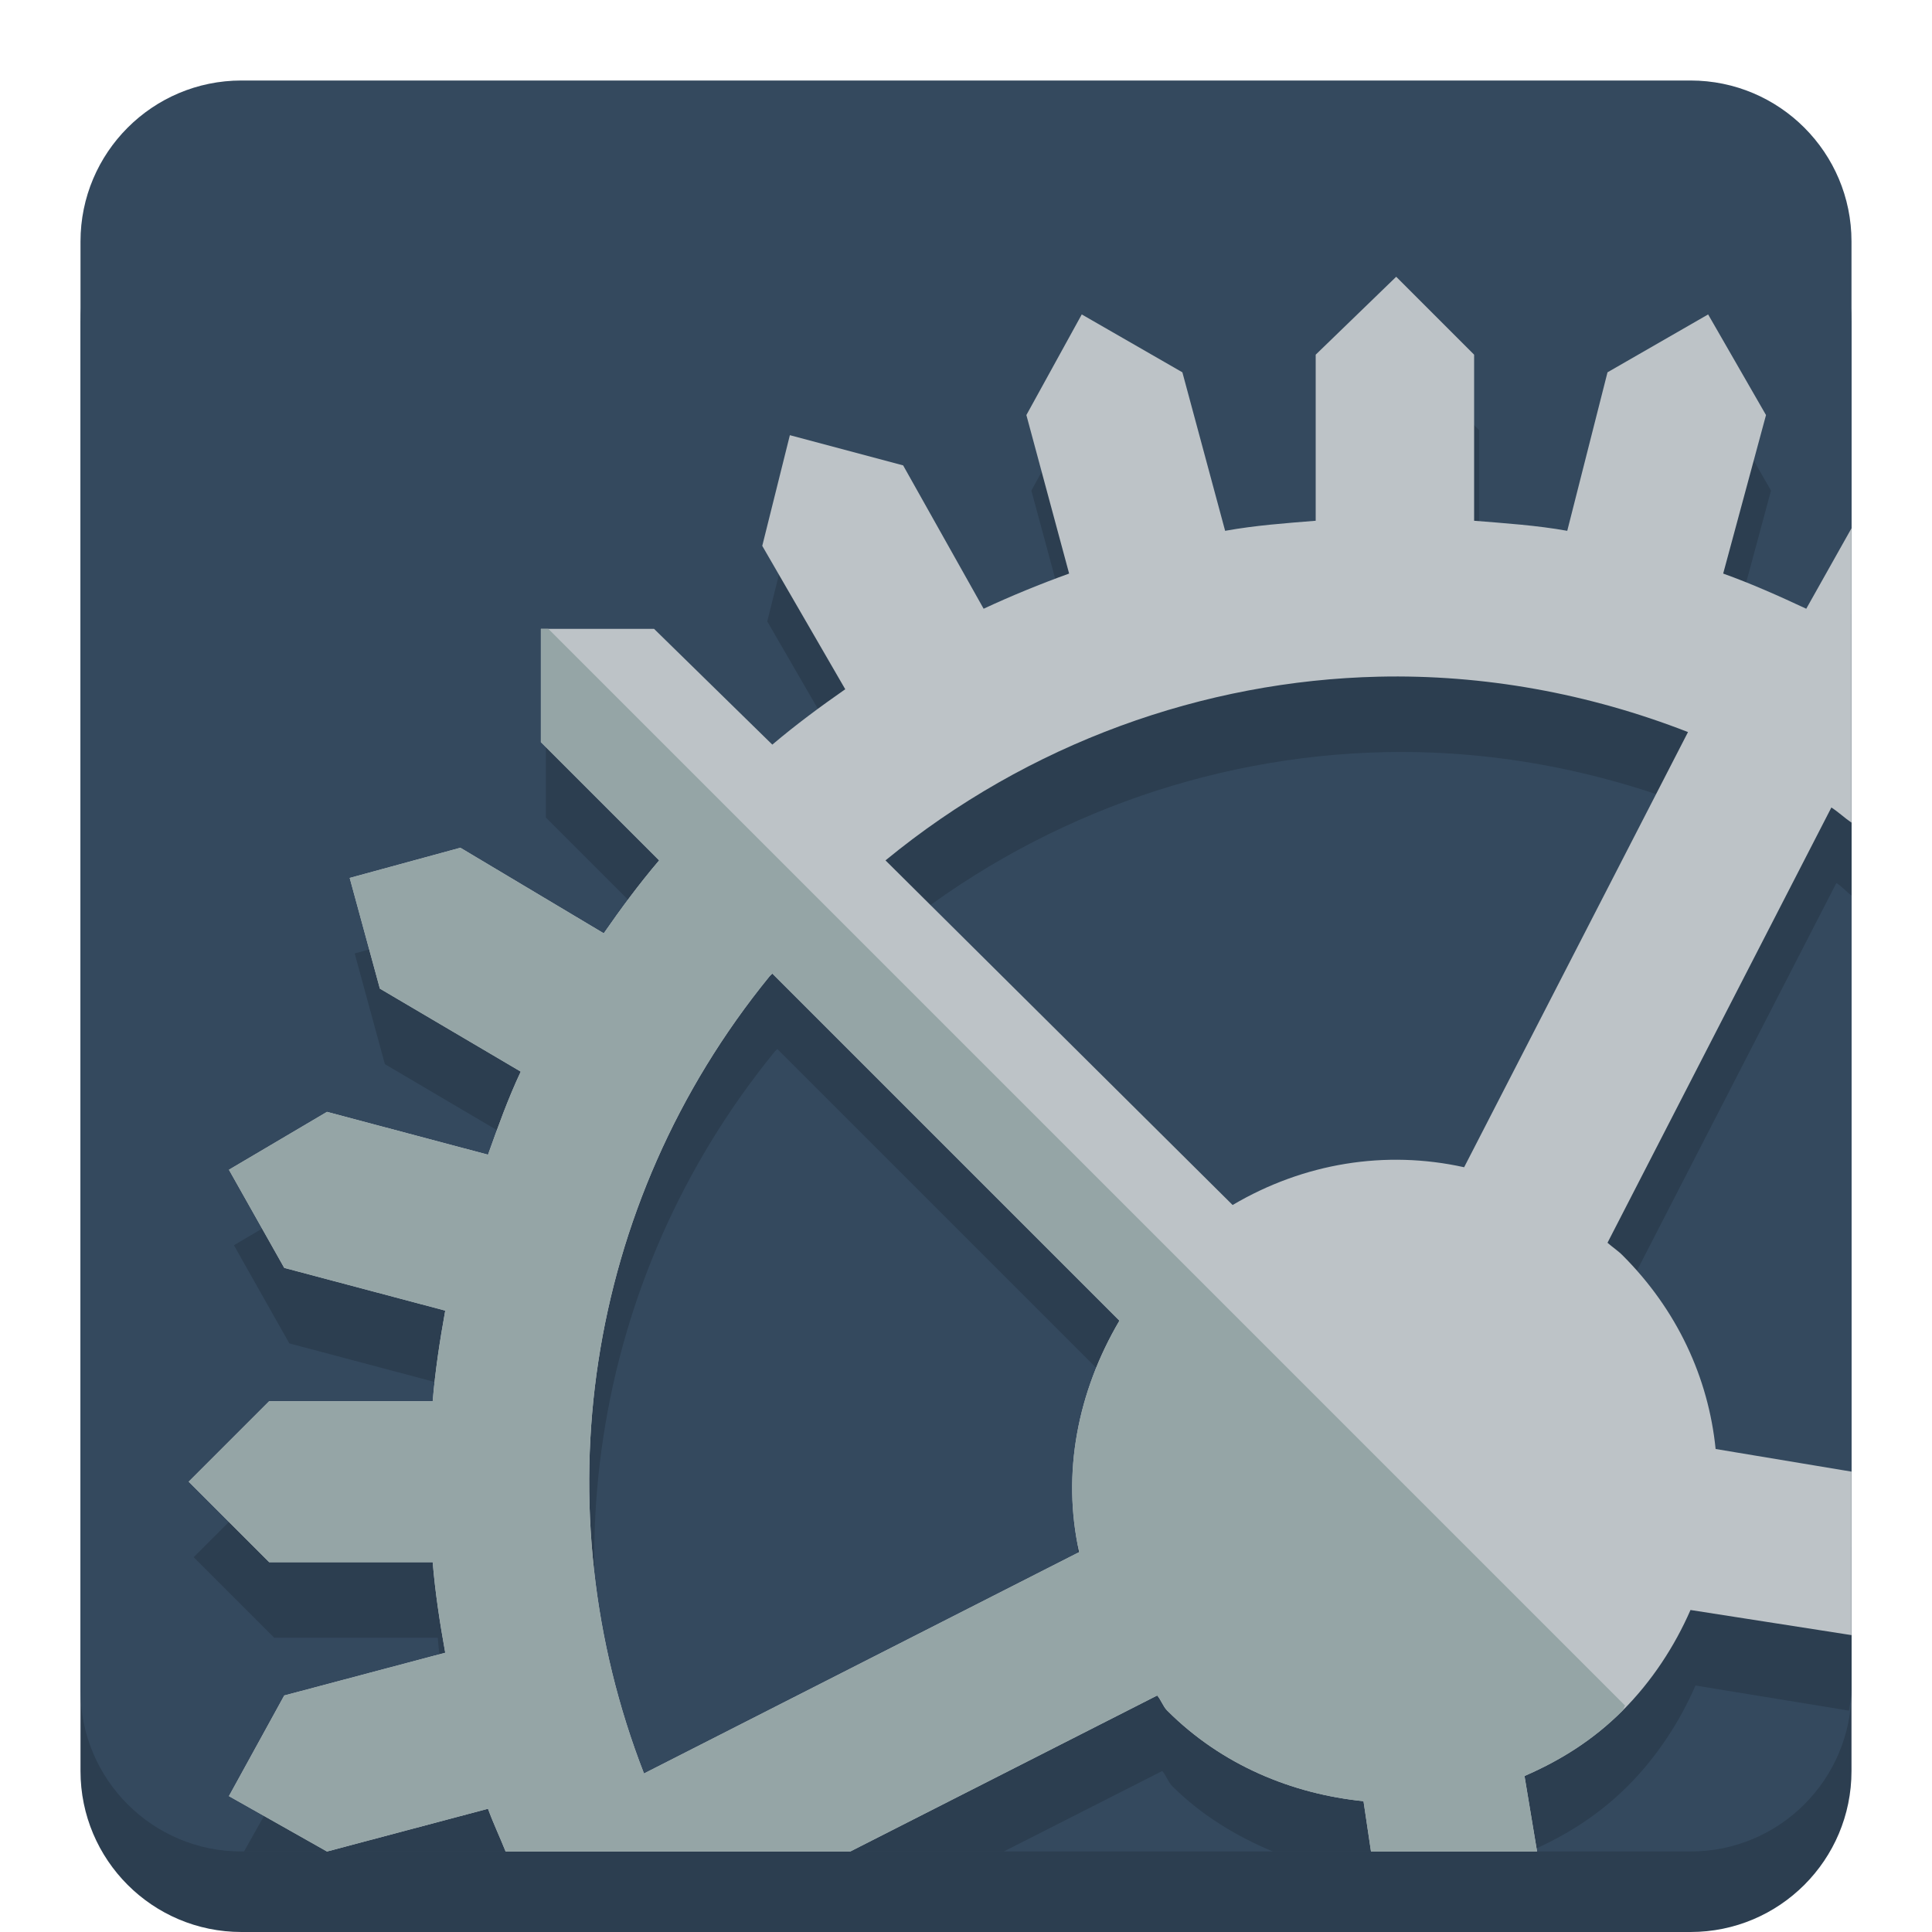 <?xml version="1.0" encoding="UTF-8" standalone="no"?>
<!-- Created with Inkscape (http://www.inkscape.org/) -->

<svg
   xmlns:dc="http://purl.org/dc/elements/1.1/"
   xmlns:cc="http://creativecommons.org/ns#"
   xmlns:rdf="http://www.w3.org/1999/02/22-rdf-syntax-ns#"
   xmlns:svg="http://www.w3.org/2000/svg"
   xmlns="http://www.w3.org/2000/svg"
   xmlns:sodipodi="http://sodipodi.sourceforge.net/DTD/sodipodi-0.dtd"
   xmlns:inkscape="http://www.inkscape.org/namespaces/inkscape"
   width="24"
   height="24"
   id="svg2"
   version="1.1"
   inkscape:version="0.48.3.1 r9886"
   sodipodi:docname="0-start.svg">
  <defs
     id="defs4" />
  <sodipodi:namedview
     id="base"
     pagecolor="#ffffff"
     bordercolor="#666666"
     borderopacity="1.0"
     inkscape:pageopacity="0.0"
     inkscape:pageshadow="2"
     inkscape:zoom="22.627417"
     inkscape:cx="17.185863"
     inkscape:cy="18.560217"
     inkscape:document-units="px"
     inkscape:current-layer="layer1"
     showgrid="true"
     inkscape:window-width="1920"
     inkscape:window-height="1150"
     inkscape:window-x="0"
     inkscape:window-y="0"
     inkscape:window-maximized="1"
     showguides="true"
     inkscape:guide-bbox="true"
     inkscape:snap-bbox="true"
     inkscape:snap-bbox-midpoints="false"
     inkscape:snap-global="true"
     inkscape:bbox-nodes="true">
    <inkscape:grid
       type="xygrid"
       id="grid2985"
       empspacing="4"
       visible="true"
       enabled="true"
       snapvisiblegridlinesonly="true" />
  </sodipodi:namedview>
  <g
     inkscape:label="Layer 1"
     inkscape:groupmode="layer"
     id="layer1"
     transform="translate(0,-1028.362)">
    <path
       style="fill:#2c3e50;fill-opacity:1;fill-rule:nonzero;stroke:none"
       d="M 3,1030.362 C 1.895,1030.362 1,1031.258 1,1032.362 L 1,1050.362 C 1,1051.467 1.895,1052.362 3,1052.362 L 21,1052.362 C 22.105,1052.362 23,1051.467 23,1050.362 L 23,1032.362 C 23,1031.258 22.105,1030.362 21,1030.362 L 3,1030.362 z M 3,1032.362 21,1032.362 21,1050.362 3,1050.362 3,1032.362 z"
       id="path3772-9-8-4-0"
       inkscape:connector-curvature="0" />
    <path
       style="fill:#34495e;fill-opacity:1;fill-rule:nonzero;stroke:none"
       d="M 3,1029.362 C 1.895,1029.362 1,1030.258 1,1031.362 L 1,1049.362 C 1,1050.467 1.895,1051.362 3,1051.362 L 21,1051.362 C 22.105,1051.362 23,1050.467 23,1049.362 L 23,1031.362 C 23,1030.258 22.105,1029.362 21,1029.362 L 3,1029.362 z"
       id="path3772-9"
       inkscape:connector-curvature="0" />
    <path
       style="fill:#2c3e50;fill-opacity:1;fill-rule:nonzero;stroke:none"
       d="M 17.406 4.375 L 16.406 5.344 L 16.406 7.406 C 16.024 7.438 15.659 7.463 15.281 7.531 L 14.75 5.562 L 13.5 4.844 L 12.812 6.094 L 13.344 8.062 C 12.993 8.188 12.621 8.341 12.281 8.5 L 11.281 6.719 L 9.875 6.344 L 9.531 7.719 L 10.562 9.5 C 10.252 9.716 9.949 9.939 9.656 10.188 L 8.188 8.75 L 6.781 8.75 L 6.781 10.156 L 8.25 11.625 C 8.002 11.918 7.778 12.221 7.562 12.531 L 5.781 11.469 L 4.406 11.844 L 4.781 13.219 L 6.531 14.25 C 6.372 14.59 6.251 14.931 6.125 15.281 L 4.125 14.75 L 2.906 15.469 L 3.594 16.688 L 5.594 17.219 C 5.526 17.597 5.469 17.962 5.438 18.344 L 3.406 18.344 L 2.406 19.344 L 3.406 20.344 L 5.438 20.344 C 5.469 20.726 5.526 21.09 5.594 21.469 L 3.594 22 L 3.031 23 L 12.469 23 L 14.438 22 C 14.487 22.055 14.51 22.135 14.562 22.188 C 14.927 22.552 15.364 22.813 15.812 23 L 19 23 C 19.447 22.805 19.853 22.553 20.219 22.188 C 20.585 21.822 20.868 21.385 21.062 20.938 L 22.969 21.25 C 22.979 21.168 23 21.085 23 21 L 23 19.219 L 21.375 18.938 C 21.285 18.053 20.897 17.209 20.219 16.531 C 20.166 16.478 20.086 16.424 20.031 16.375 L 22.812 10.969 C 22.882 11.013 22.935 11.076 23 11.125 L 23 7.625 L 22.5 8.5 C 22.16 8.341 21.819 8.188 21.469 8.062 L 22 6.094 L 21.281 4.844 L 20.031 5.562 L 19.531 7.531 C 19.153 7.463 18.757 7.438 18.375 7.406 L 18.375 5.344 L 17.406 4.375 z M 17.188 9.344 C 18.489 9.314 19.797 9.551 21.031 10.031 L 18.25 15.438 C 17.274 15.22 16.259 15.384 15.375 15.906 L 11.062 11.625 C 12.841 10.165 15.019 9.393 17.188 9.344 z M 9.656 13.031 L 13.969 17.344 C 13.447 18.228 13.252 19.242 13.469 20.219 L 8.062 22.969 C 6.785 19.687 7.306 15.905 9.625 13.062 C 9.631 13.055 9.65 13.039 9.656 13.031 z "
       transform="translate(0,1028.362)"
       id="path3772-9-0" />
    <path
       style="fill:#bdc3c7;fill-opacity:1;fill-rule:nonzero;stroke:none"
       d="M 17.344 3.438 L 16.344 4.406 L 16.344 6.469 C 15.962 6.5 15.597 6.526 15.219 6.594 L 14.688 4.625 L 13.438 3.906 L 12.75 5.156 L 13.281 7.125 C 12.931 7.251 12.559 7.403 12.219 7.562 L 11.219 5.781 L 9.812 5.406 L 9.469 6.781 L 10.5 8.562 C 10.19 8.778 9.887 9.002 9.594 9.25 L 8.125 7.812 L 6.719 7.812 L 6.719 9.219 L 8.188 10.688 C 7.939 10.981 7.715 11.284 7.5 11.594 L 5.719 10.531 L 4.344 10.906 L 4.719 12.281 L 6.469 13.312 C 6.309 13.652 6.188 13.993 6.062 14.344 L 4.062 13.812 L 2.844 14.531 L 3.531 15.75 L 5.531 16.281 C 5.463 16.659 5.407 17.024 5.375 17.406 L 3.344 17.406 L 2.344 18.406 L 3.344 19.406 L 5.375 19.406 C 5.407 19.788 5.463 20.153 5.531 20.531 L 3.531 21.062 L 2.844 22.312 L 4.062 23 L 6.062 22.469 C 6.128 22.65 6.209 22.82 6.281 23 L 10.562 23 L 14.375 21.062 C 14.424 21.117 14.447 21.197 14.5 21.25 C 15.178 21.928 16.053 22.285 16.938 22.375 L 17.031 23 L 19.094 23 L 18.938 22.062 C 19.385 21.868 19.79 21.616 20.156 21.25 C 20.522 20.884 20.805 20.447 21 20 L 23 20.312 L 23 18.281 L 21.312 18 C 21.223 17.115 20.834 16.271 20.156 15.594 C 20.104 15.541 20.024 15.487 19.969 15.438 L 22.75 10.031 C 22.839 10.088 22.913 10.16 23 10.219 L 23 6.562 L 22.438 7.562 C 22.098 7.403 21.757 7.251 21.406 7.125 L 21.938 5.156 L 21.219 3.906 L 19.969 4.625 L 19.469 6.594 C 19.091 6.526 18.695 6.5 18.312 6.469 L 18.312 4.406 L 17.344 3.438 z M 17.125 8.406 C 18.426 8.376 19.735 8.613 20.969 9.094 L 18.188 14.5 C 17.211 14.283 16.197 14.447 15.312 14.969 L 11 10.688 C 12.778 9.228 14.956 8.456 17.125 8.406 z M 9.594 12.094 L 13.906 16.406 C 13.385 17.291 13.189 18.305 13.406 19.281 L 8 22.031 C 6.722 18.749 7.244 14.968 9.562 12.125 C 9.569 12.117 9.587 12.102 9.594 12.094 z "
       id="path3772"
       transform="translate(0,1028.362)" />
    <path
       style="fill:#95a5a6;fill-opacity:1;fill-rule:nonzero;stroke:none"
       d="M 6.719 7.812 L 6.719 9.219 L 8.188 10.688 C 7.939 10.981 7.715 11.284 7.5 11.594 L 5.719 10.531 L 4.344 10.906 L 4.719 12.281 L 6.469 13.312 C 6.309 13.652 6.188 13.993 6.062 14.344 L 4.062 13.812 L 2.844 14.531 L 3.531 15.75 L 5.531 16.281 C 5.463 16.659 5.407 17.024 5.375 17.406 L 3.344 17.406 L 2.344 18.406 L 3.344 19.406 L 5.375 19.406 C 5.407 19.788 5.463 20.153 5.531 20.531 L 3.531 21.062 L 2.844 22.312 L 4.062 23 L 6.062 22.469 C 6.128 22.65 6.209 22.82 6.281 23 L 10.562 23 L 14.375 21.062 C 14.424 21.117 14.447 21.197 14.5 21.25 C 15.178 21.928 16.053 22.285 16.938 22.375 L 17.031 23 L 19.094 23 L 18.938 22.062 C 19.385 21.868 19.79 21.616 20.156 21.25 C 20.172 21.234 20.172 21.204 20.188 21.188 L 6.812 7.812 L 6.719 7.812 z M 9.594 12.094 L 13.906 16.406 C 13.385 17.291 13.189 18.305 13.406 19.281 L 8 22.031 C 6.722 18.749 7.244 14.968 9.562 12.125 C 9.569 12.117 9.587 12.102 9.594 12.094 z "
       transform="translate(0,1028.362)"
       id="path3772-5" />
  </g>
</svg>
